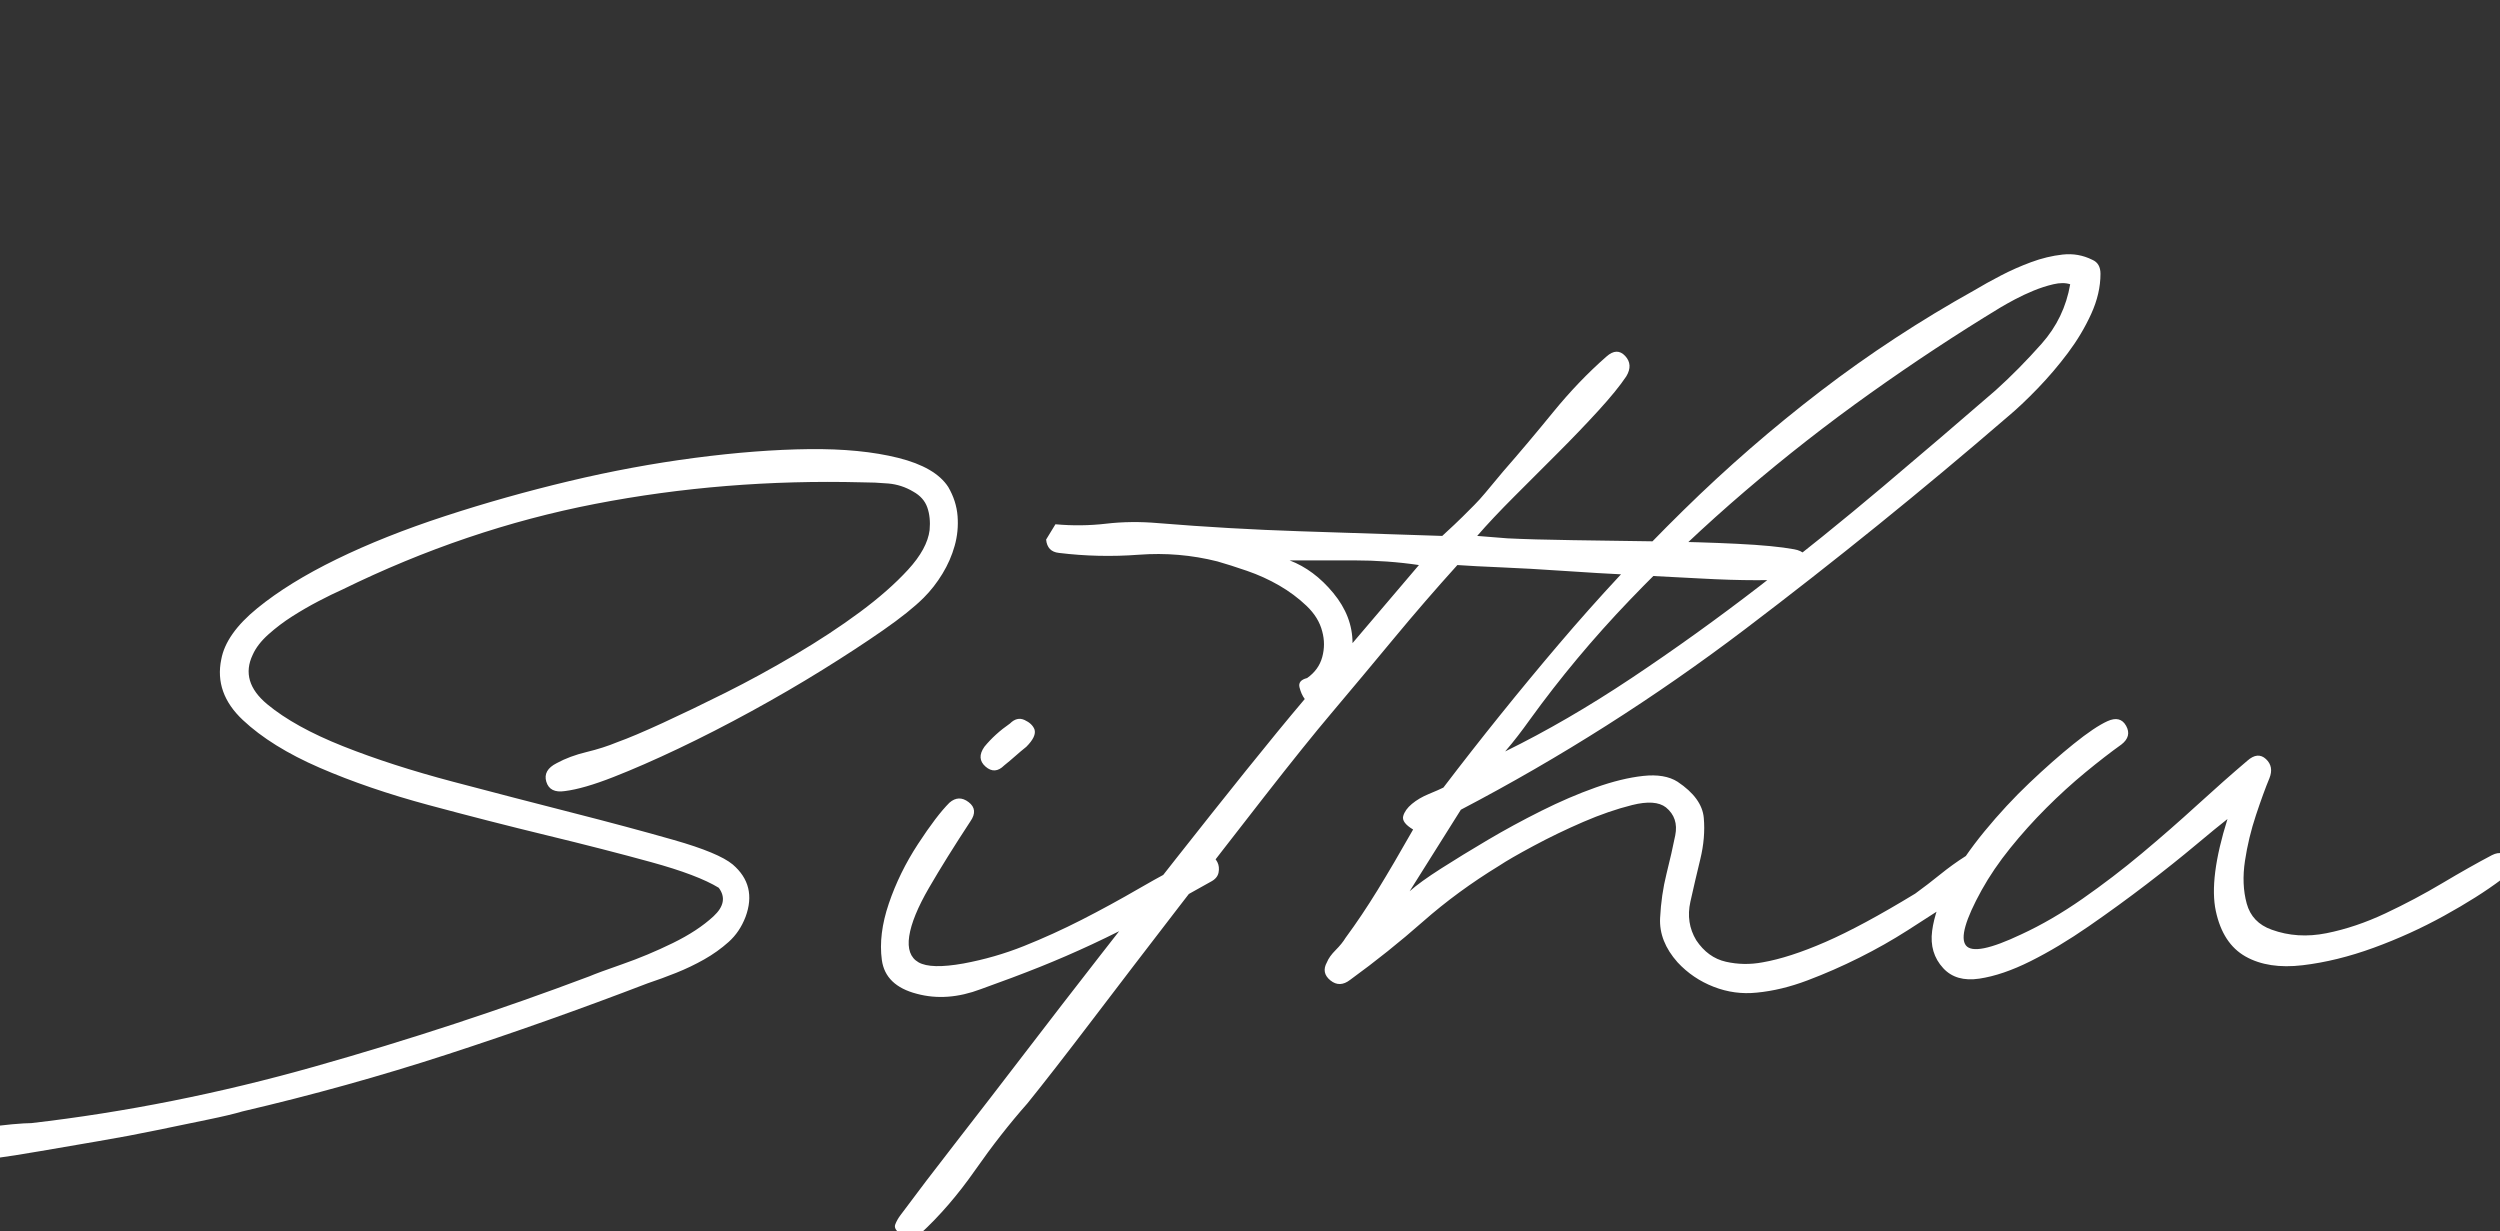 <?xml version="1.0" encoding="utf-8"?>
<svg width="309px" height="152.208px" viewBox="0 0 309 152.208" version="1.1" xmlns:xlink="http://www.w3.org/1999/xlink" xmlns="http://www.w3.org/2000/svg">
  <rect x="0" y="0" width="309" height="152.208" fill="#333333" stroke="none"/>
  <defs>
    <path d="M0 0L309 0L309 152.208L0 152.208L0 0Z" id="path_1" />
    <clipPath id="clip_1">
      <use xlink:href="#path_1" clip-rule="evenodd" fill-rule="evenodd" />
    </clipPath>
  </defs>
  <g id="Sithu" clip-path="url(#clip_1)">
    <g transform="translate(0.132, 31.392)" id="Sithu" fill="#FFFFFF">
      <path d="M88.704 78.336Q86.112 76.752 80.352 75.168Q74.592 73.584 67.464 71.856Q60.336 70.128 52.848 68.112Q45.36 66.096 39.384 63.504Q33.408 60.912 29.88 57.6Q26.352 54.288 27.216 50.112Q27.792 46.944 31.68 43.776Q35.568 40.608 41.472 37.728Q47.376 34.848 54.864 32.4Q62.352 29.952 70.2 28.08Q78.048 26.208 85.752 25.2Q93.456 24.192 99.864 24.12Q106.272 24.048 110.88 25.2Q115.488 26.352 117.072 28.8Q118.08 30.528 118.224 32.4Q118.368 34.272 117.864 36.072Q117.36 37.872 116.352 39.528Q115.344 41.184 114.048 42.48Q112.32 44.208 109.008 46.512Q105.696 48.816 101.52 51.408Q97.344 54 92.736 56.52Q88.128 59.04 83.736 61.128Q79.344 63.216 75.672 64.656Q72 66.096 69.696 66.384Q67.824 66.672 67.392 65.232Q66.96 63.792 68.688 62.928Q70.272 62.064 72.36 61.56Q74.448 61.056 76.176 60.336Q78.192 59.616 81.792 57.96Q85.392 56.304 89.568 54.216Q93.744 52.128 98.136 49.536Q102.528 46.944 106.128 44.28Q109.728 41.616 112.104 39.024Q114.48 36.432 114.768 34.128Q114.912 32.544 114.48 31.32Q114.048 30.096 112.752 29.376Q111.312 28.512 109.656 28.368Q108 28.224 106.416 28.224Q89.424 27.792 73.44 30.888Q57.456 33.984 42.192 41.472Q40.896 42.048 39.24 42.912Q37.584 43.776 36 44.784Q34.416 45.792 33.048 47.016Q31.68 48.24 31.104 49.536Q29.52 52.848 32.904 55.656Q36.288 58.464 42.264 60.84Q48.24 63.216 55.872 65.232Q63.504 67.248 70.56 69.048Q77.616 70.848 83.16 72.432Q88.704 74.016 90.432 75.456Q93.456 78.048 92.016 81.936Q91.296 83.808 89.928 85.032Q88.56 86.256 86.904 87.192Q85.248 88.128 83.448 88.848Q81.648 89.568 79.92 90.144Q67.536 94.896 55.152 98.928Q42.768 102.96 29.808 105.984Q28.368 106.416 25.56 106.992Q22.752 107.568 19.296 108.288Q15.84 109.008 12.024 109.656Q8.208 110.304 4.896 110.88Q1.584 111.456 -1.08 111.816Q-3.744 112.176 -4.896 112.032Q-5.616 112.032 -6.048 111.384Q-6.48 110.736 -6.48 110.016Q-6.48 109.152 -5.112 108.72Q-3.744 108.288 -2.016 108Q-0.288 107.712 1.368 107.568Q3.024 107.424 3.744 107.424Q21.168 105.408 38.736 100.44Q56.304 95.472 72.72 89.28Q73.728 88.848 76.824 87.768Q79.92 86.688 83.016 85.176Q86.112 83.664 88.056 81.864Q90 80.064 88.704 78.336ZM119.808 70.128Q116.784 74.736 114.696 78.336Q112.608 81.936 112.248 84.312Q111.888 86.688 113.4 87.552Q114.912 88.416 118.944 87.696Q122.832 86.976 126.432 85.536Q130.032 84.096 133.56 82.296Q137.088 80.496 140.688 78.408Q144.288 76.32 148.32 74.304Q148.896 74.016 149.472 74.304Q150.048 74.592 150.336 75.168Q150.624 75.744 150.48 76.464Q150.336 77.184 149.472 77.616Q145.152 80.064 141.624 81.936Q138.096 83.808 134.856 85.32Q131.616 86.832 128.376 88.128Q125.136 89.424 121.104 90.864Q116.928 92.448 113.184 91.44Q109.296 90.432 108.864 87.264Q108.432 84.096 109.728 80.28Q111.024 76.464 113.328 72.936Q115.632 69.408 117.216 67.824Q118.368 66.816 119.592 67.752Q120.816 68.688 119.808 70.128ZM123.984 63.216Q122.832 64.368 121.68 63.36Q120.528 62.352 121.536 60.912Q122.832 59.328 124.704 58.032Q125.568 57.168 126.504 57.6Q127.44 58.032 127.728 58.752Q128.016 59.616 126.72 60.912Q126 61.488 125.352 62.064Q124.704 62.64 123.984 63.216ZM180 38.448Q175.968 42.912 172.152 47.52Q168.336 52.128 164.448 56.736Q161.28 60.48 156.168 67.032Q151.056 73.584 145.512 80.784Q139.968 87.984 134.928 94.608Q129.888 101.232 126.864 104.976Q123.552 108.72 120.384 113.256Q117.216 117.792 113.616 121.104Q113.04 121.536 112.32 121.68Q111.6 121.824 111.168 121.104Q110.304 120.528 110.52 119.952Q110.736 119.376 111.168 118.8Q114.048 114.912 118.08 109.728Q122.112 104.544 126.576 98.712Q131.04 92.88 135.864 86.688Q140.688 80.496 145.224 74.736Q149.76 68.976 153.864 63.864Q157.968 58.752 161.136 55.008Q160.704 54.432 160.488 53.568Q160.272 52.704 161.424 52.416Q162.864 51.408 163.296 49.824Q163.728 48.24 163.296 46.656Q162.864 44.928 161.352 43.488Q159.84 42.048 157.968 40.968Q156.096 39.888 154.008 39.168Q151.92 38.448 150.336 37.998Q145.584 36.799 140.616 37.173Q135.648 37.548 130.752 36.947Q129.312 36.799 129.168 35.298L130.32 33.408Q133.488 33.696 136.584 33.336Q139.68 32.976 142.992 33.264Q151.776 33.984 160.56 34.272Q169.344 34.56 178.128 34.848Q179.856 33.264 180.648 32.472Q181.44 31.68 182.088 31.032Q182.736 30.384 183.456 29.52Q184.176 28.656 185.616 26.928Q188.64 23.472 191.808 19.584Q194.976 15.696 198.432 12.672Q199.728 11.52 200.736 12.6Q201.744 13.68 200.88 15.12Q199.728 16.848 197.424 19.368Q195.12 21.888 192.456 24.552Q189.792 27.216 187.056 29.952Q184.32 32.688 182.448 34.848L186.192 35.147Q189.216 35.298 194.256 35.373Q199.296 35.449 204.624 35.523Q209.952 35.597 214.56 35.822Q219.168 36.047 221.616 36.497Q223.344 36.799 223.416 38.343Q223.488 39.888 221.616 40.176Q220.032 40.32 216.936 40.32Q213.84 40.32 209.952 40.104Q206.064 39.888 201.672 39.672Q197.28 39.456 193.104 39.168Q188.928 38.88 185.472 38.736Q182.016 38.592 180 38.448ZM159.264 37.872Q162.288 39.024 164.664 41.904Q167.04 44.784 167.04 48.096L175.248 38.448Q171.36 37.872 167.256 37.872Q163.152 37.872 159.264 37.872ZM244.8 77.328Q244.08 78.048 243.072 78.768Q242.064 79.488 240.912 80.208Q238.464 81.792 235.656 83.592Q232.848 85.392 229.68 86.976Q226.512 88.56 223.272 89.784Q220.032 91.008 217.008 91.296Q214.272 91.584 211.68 90.576Q209.088 89.568 207.216 87.552Q204.912 84.96 205.056 82.08Q205.2 79.2 205.848 76.608Q206.496 74.016 206.928 71.856Q207.36 69.696 205.776 68.4Q204.48 67.392 201.6 68.112Q198.72 68.832 195.552 70.2Q192.384 71.568 189.432 73.152Q186.48 74.736 185.184 75.6Q180 78.768 175.752 82.512Q171.504 86.256 166.752 89.712Q165.456 90.72 164.304 89.784Q163.152 88.848 163.872 87.552Q164.16 86.832 164.952 86.04Q165.744 85.248 166.176 84.528Q168.192 81.792 170.136 78.624Q172.08 75.456 174.528 71.136Q173.088 70.272 173.304 69.48Q173.52 68.688 174.384 67.968Q175.248 67.248 176.472 66.744Q177.696 66.24 178.272 65.952Q185.184 56.88 192.528 48.24Q199.872 39.6 207.936 31.68Q216 23.76 224.928 16.92Q233.856 10.08 243.936 4.464Q245.376 3.6 247.176 2.664Q248.976 1.728 250.92 1.008Q252.864 0.288 254.808 0.072Q256.752 -0.144 258.48 0.72Q259.488 1.152 259.488 2.448Q259.488 4.896 258.336 7.416Q257.184 9.936 255.456 12.24Q253.728 14.544 251.712 16.632Q249.696 18.72 247.968 20.16Q232.272 33.696 215.568 46.368Q198.864 59.04 180.432 68.688L174.096 78.768Q175.392 77.616 177.984 75.96Q180.576 74.304 183.744 72.432Q186.912 70.56 190.368 68.832Q193.824 67.104 197.064 65.952Q200.304 64.8 202.968 64.512Q205.632 64.224 207.216 65.232Q210.24 67.248 210.456 69.696Q210.672 72.144 210.024 74.808Q209.376 77.472 208.8 80.064Q208.224 82.656 209.52 84.816Q210.96 86.976 213.192 87.48Q215.424 87.984 217.728 87.552Q221.04 86.976 225.504 85.032Q229.968 83.088 236.592 79.056Q238.176 77.904 239.688 76.68Q241.2 75.456 242.784 74.448Q244.224 73.584 245.088 74.808Q245.952 76.032 244.8 77.328ZM185.904 61.488Q193.536 57.744 201.528 52.416Q209.52 47.088 217.368 41.04Q225.216 34.992 232.632 28.728Q240.048 22.464 246.528 16.848Q249.408 14.256 252.216 11.088Q255.024 7.92 255.744 3.744Q254.88 3.456 253.656 3.744Q252.432 4.032 251.208 4.536Q249.984 5.04 248.904 5.616Q247.824 6.192 247.104 6.624Q239.04 11.52 231.048 17.208Q223.056 22.896 215.568 29.304Q208.08 35.712 201.312 42.768Q194.544 49.824 188.928 57.6Q188.208 58.608 187.488 59.544Q186.768 60.48 185.904 61.488ZM244.8 78.624Q241.776 84.096 242.856 85.464C243.576 86.376 245.856 85.92 249.696 84.096Q253.44 82.368 257.256 79.704Q261.072 77.04 264.6 74.088Q268.128 71.136 271.44 68.112Q274.752 65.088 277.632 62.64Q278.928 61.488 279.936 62.424Q280.944 63.36 280.368 64.8Q279.648 66.528 278.712 69.336Q277.776 72.144 277.344 75.024Q276.912 77.904 277.56 80.28Q278.208 82.656 280.656 83.52Q283.824 84.672 287.424 83.952Q291.024 83.232 294.696 81.504Q298.368 79.776 301.752 77.76Q305.136 75.744 307.872 74.304Q309.312 73.584 309.96 74.88Q310.608 76.176 309.024 77.328Q306.144 79.488 301.968 81.792Q297.792 84.096 293.256 85.752Q288.72 87.408 284.472 87.912Q280.224 88.416 277.416 86.832Q274.608 85.248 273.744 81.216Q272.88 77.184 275.184 69.84Q273.888 70.848 271.224 73.08Q268.56 75.312 265.176 77.904Q261.792 80.496 258.048 83.088Q254.304 85.68 250.848 87.408Q247.392 89.136 244.512 89.568Q241.632 90 240.048 88.272Q238.32 86.4 238.68 83.664Q239.04 80.928 240.768 77.76Q242.496 74.592 245.16 71.352Q247.824 68.112 250.704 65.376Q253.584 62.64 256.176 60.552Q258.768 58.464 260.352 57.744Q261.936 57.024 262.656 58.32Q263.376 59.616 262.08 60.624Q260.064 62.064 257.616 64.08Q255.168 66.096 252.792 68.472Q250.416 70.848 248.328 73.44Q246.24 76.032 244.8 78.624Z" />
    </g>
  </g>
</svg>